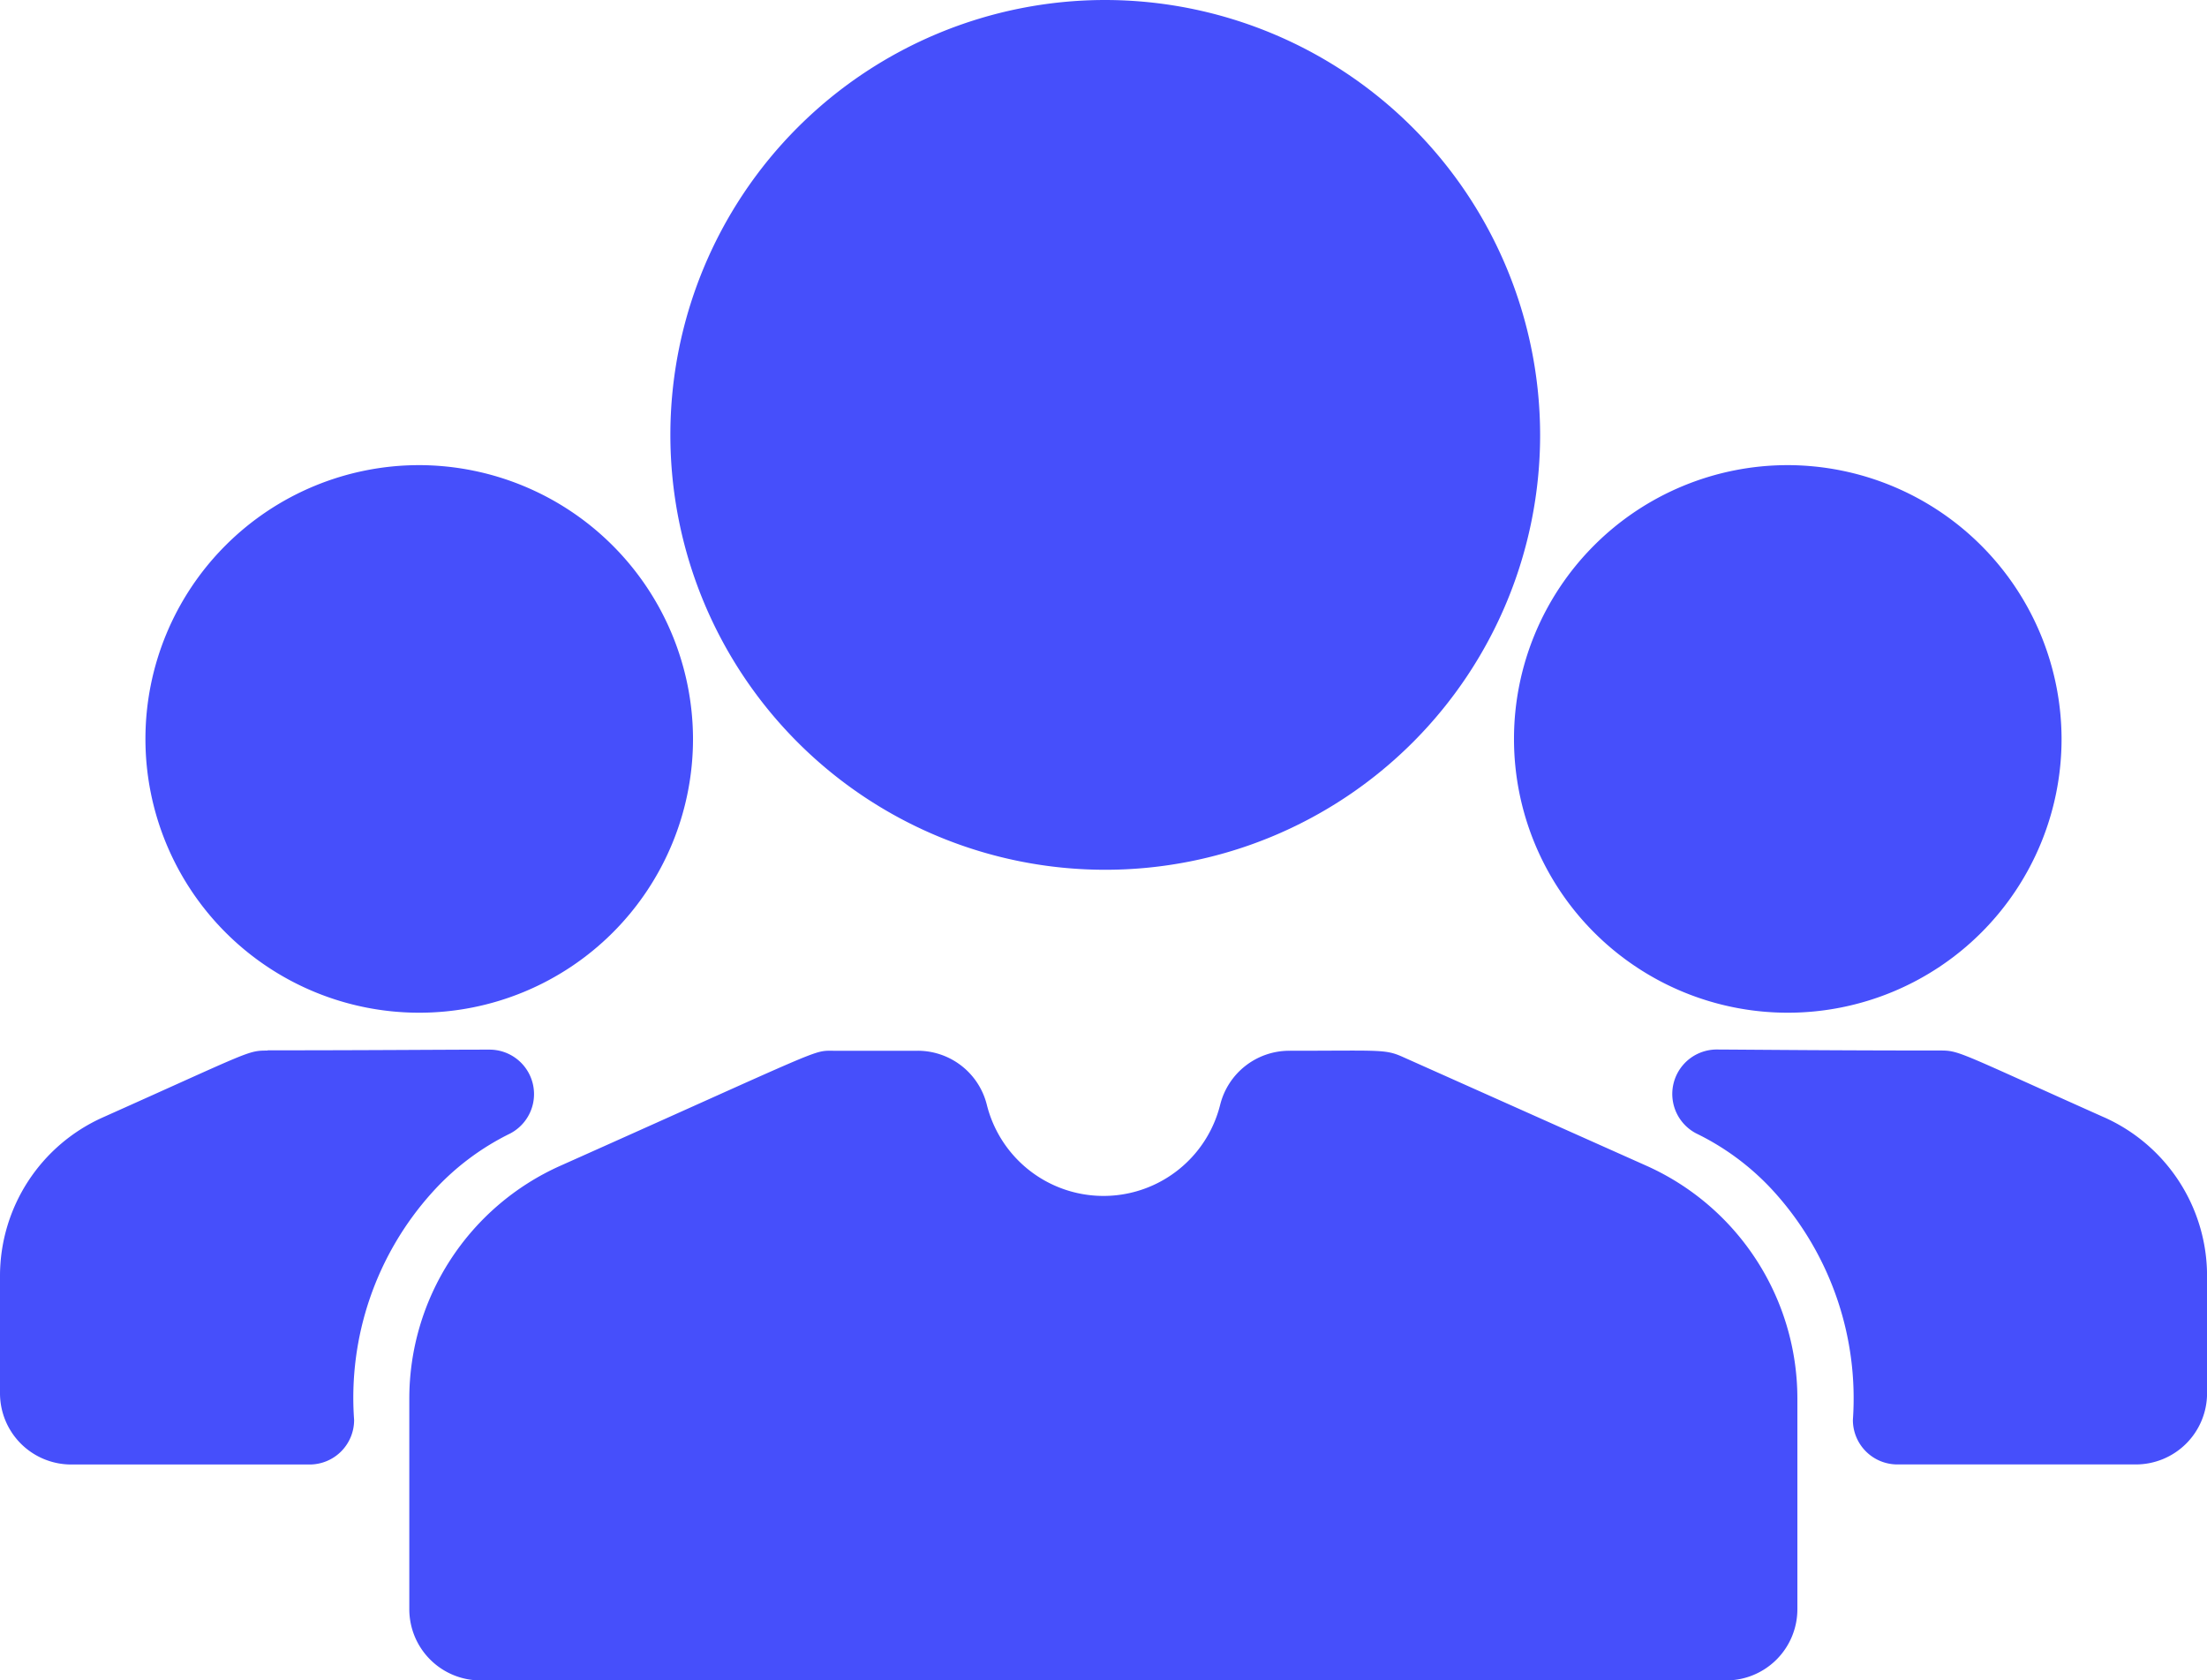 <svg xmlns="http://www.w3.org/2000/svg" width="35.388" height="26.944" viewBox="0 0 35.388 26.944">
  <path id="personas" d="M27.683,86.12H7.705a1.142,1.142,0,0,1-1.142-1.142V81.6a4.09,4.09,0,0,1,2.42-3.731c4.276-1.909,4.041-1.845,4.375-1.845h1.357a1.142,1.142,0,0,1,1.109.869,1.928,1.928,0,0,0,3.74,0,1.142,1.142,0,0,1,1.109-.869c1.46,0,1.535-.029,1.822.1L26.4,77.868a4.091,4.091,0,0,1,2.42,3.731v3.38A1.142,1.142,0,0,1,27.683,86.12ZM17.722,59.176a6.973,6.973,0,1,0,6.973,6.973A6.981,6.981,0,0,0,17.722,59.176Zm-11,7.458a4.39,4.39,0,1,0,4.39,4.39A4.4,4.4,0,0,0,6.722,66.634Zm21.944,0a4.39,4.39,0,1,0,4.39,4.39A4.4,4.4,0,0,0,28.666,66.634ZM33.74,77.092c-2.375-1.061-2.318-1.072-2.643-1.072-1.7,0-2.813-.012-3.565-.016a.713.713,0,0,0-.333,1.346,4.1,4.1,0,0,1,1.263.953,4.938,4.938,0,0,1,1.248,3.641.713.713,0,0,0,.713.713h3.824a1.142,1.142,0,0,0,1.142-1.142V79.633a2.786,2.786,0,0,0-1.648-2.541ZM4.291,76.021c-.323,0-.26.007-2.643,1.072A2.786,2.786,0,0,0,0,79.633v1.883a1.142,1.142,0,0,0,1.142,1.142H4.965a.713.713,0,0,0,.713-.714A4.915,4.915,0,0,1,6.926,78.3a4.112,4.112,0,0,1,1.252-.948.713.713,0,0,0-.33-1.346c-.757,0-1.869.011-3.557.011Z" transform="translate(0 -59.176)" fill="#464ffb"/>
</svg>
